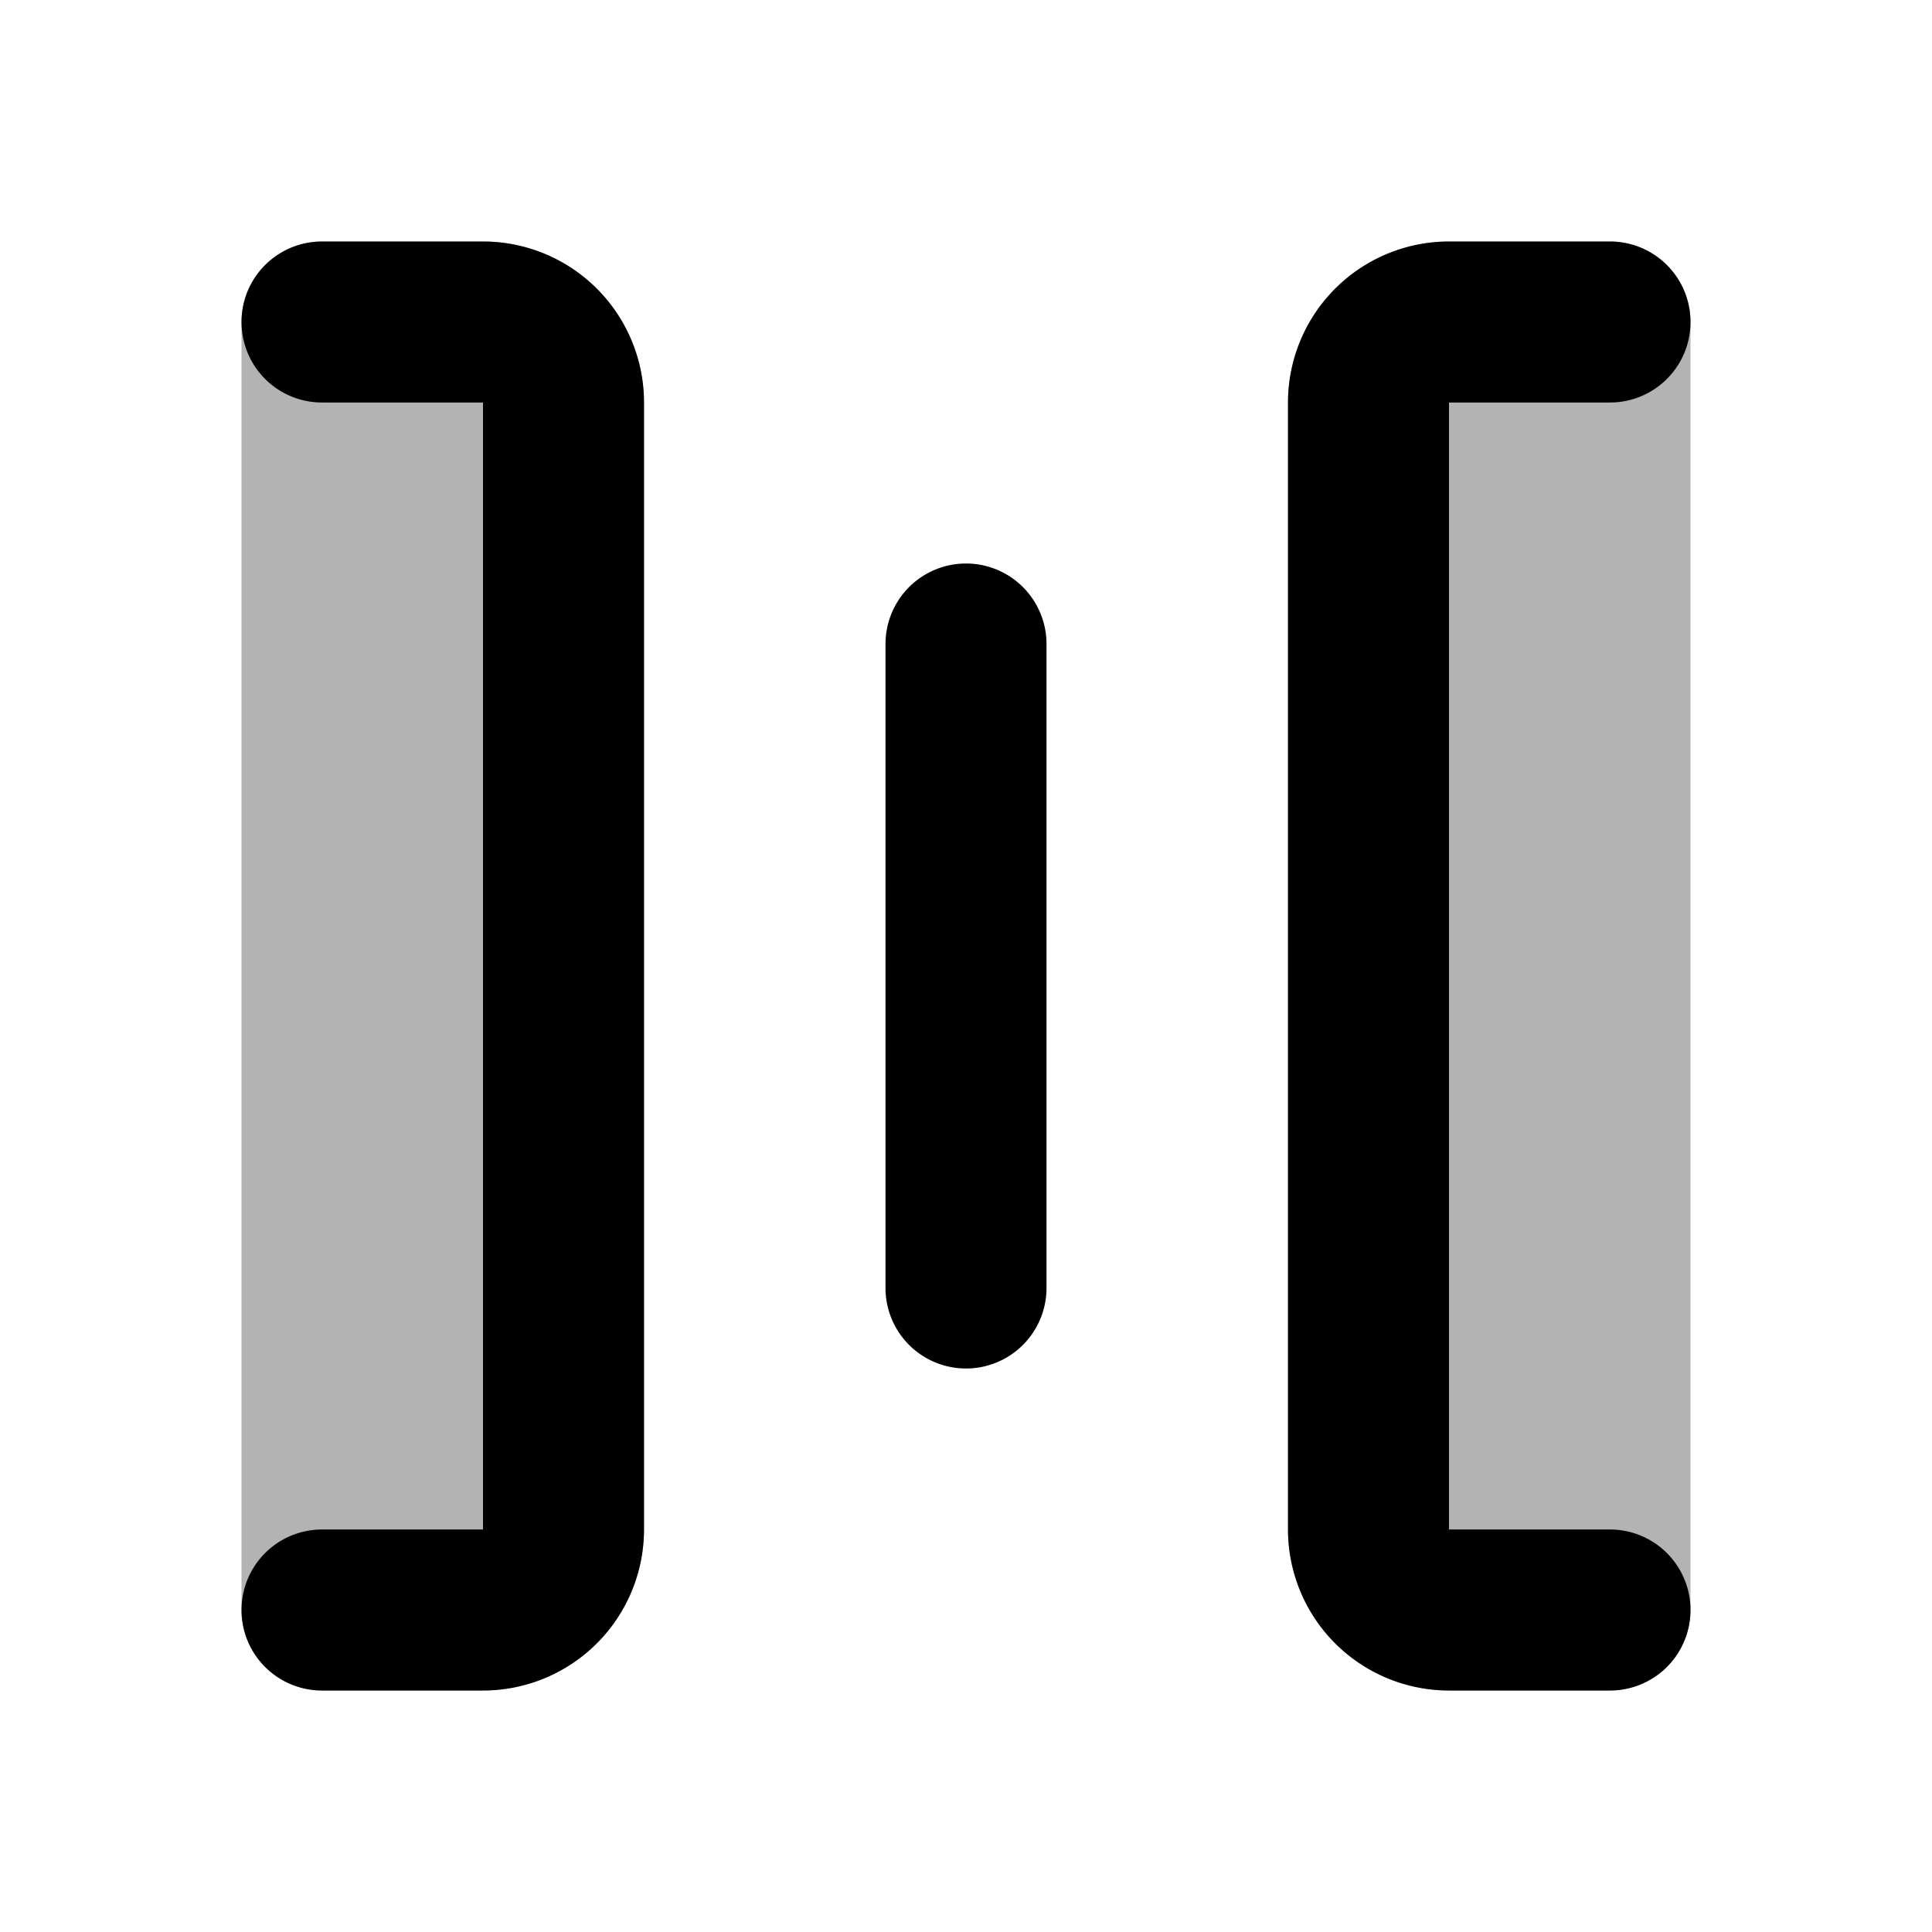 <svg xmlns="http://www.w3.org/2000/svg" width="24" height="24" viewBox="0 0 24 24" fill="none">
    <path fill="currentColor" fill-rule="evenodd" d="M3 4a1 1 0 0 1 1-1h2a2 2 0 0 1 2 2v14a2 2 0 0 1-2 2H4a1 1 0 0 1-1-1zm13 1a2 2 0 0 1 2-2h2a1 1 0 0 1 1 1v16a1 1 0 0 1-1 1h-2a2 2 0 0 1-2-2z" clip-rule="evenodd" opacity=".3"/>
    <path stroke="currentColor" stroke-linecap="round" stroke-width="2" d="M4 4h2a1 1 0 0 1 1 1v14a1 1 0 0 1-1 1H4M20 4h-2a1 1 0 0 0-1 1v14a1 1 0 0 0 1 1h2M12 8v8"/>
</svg>